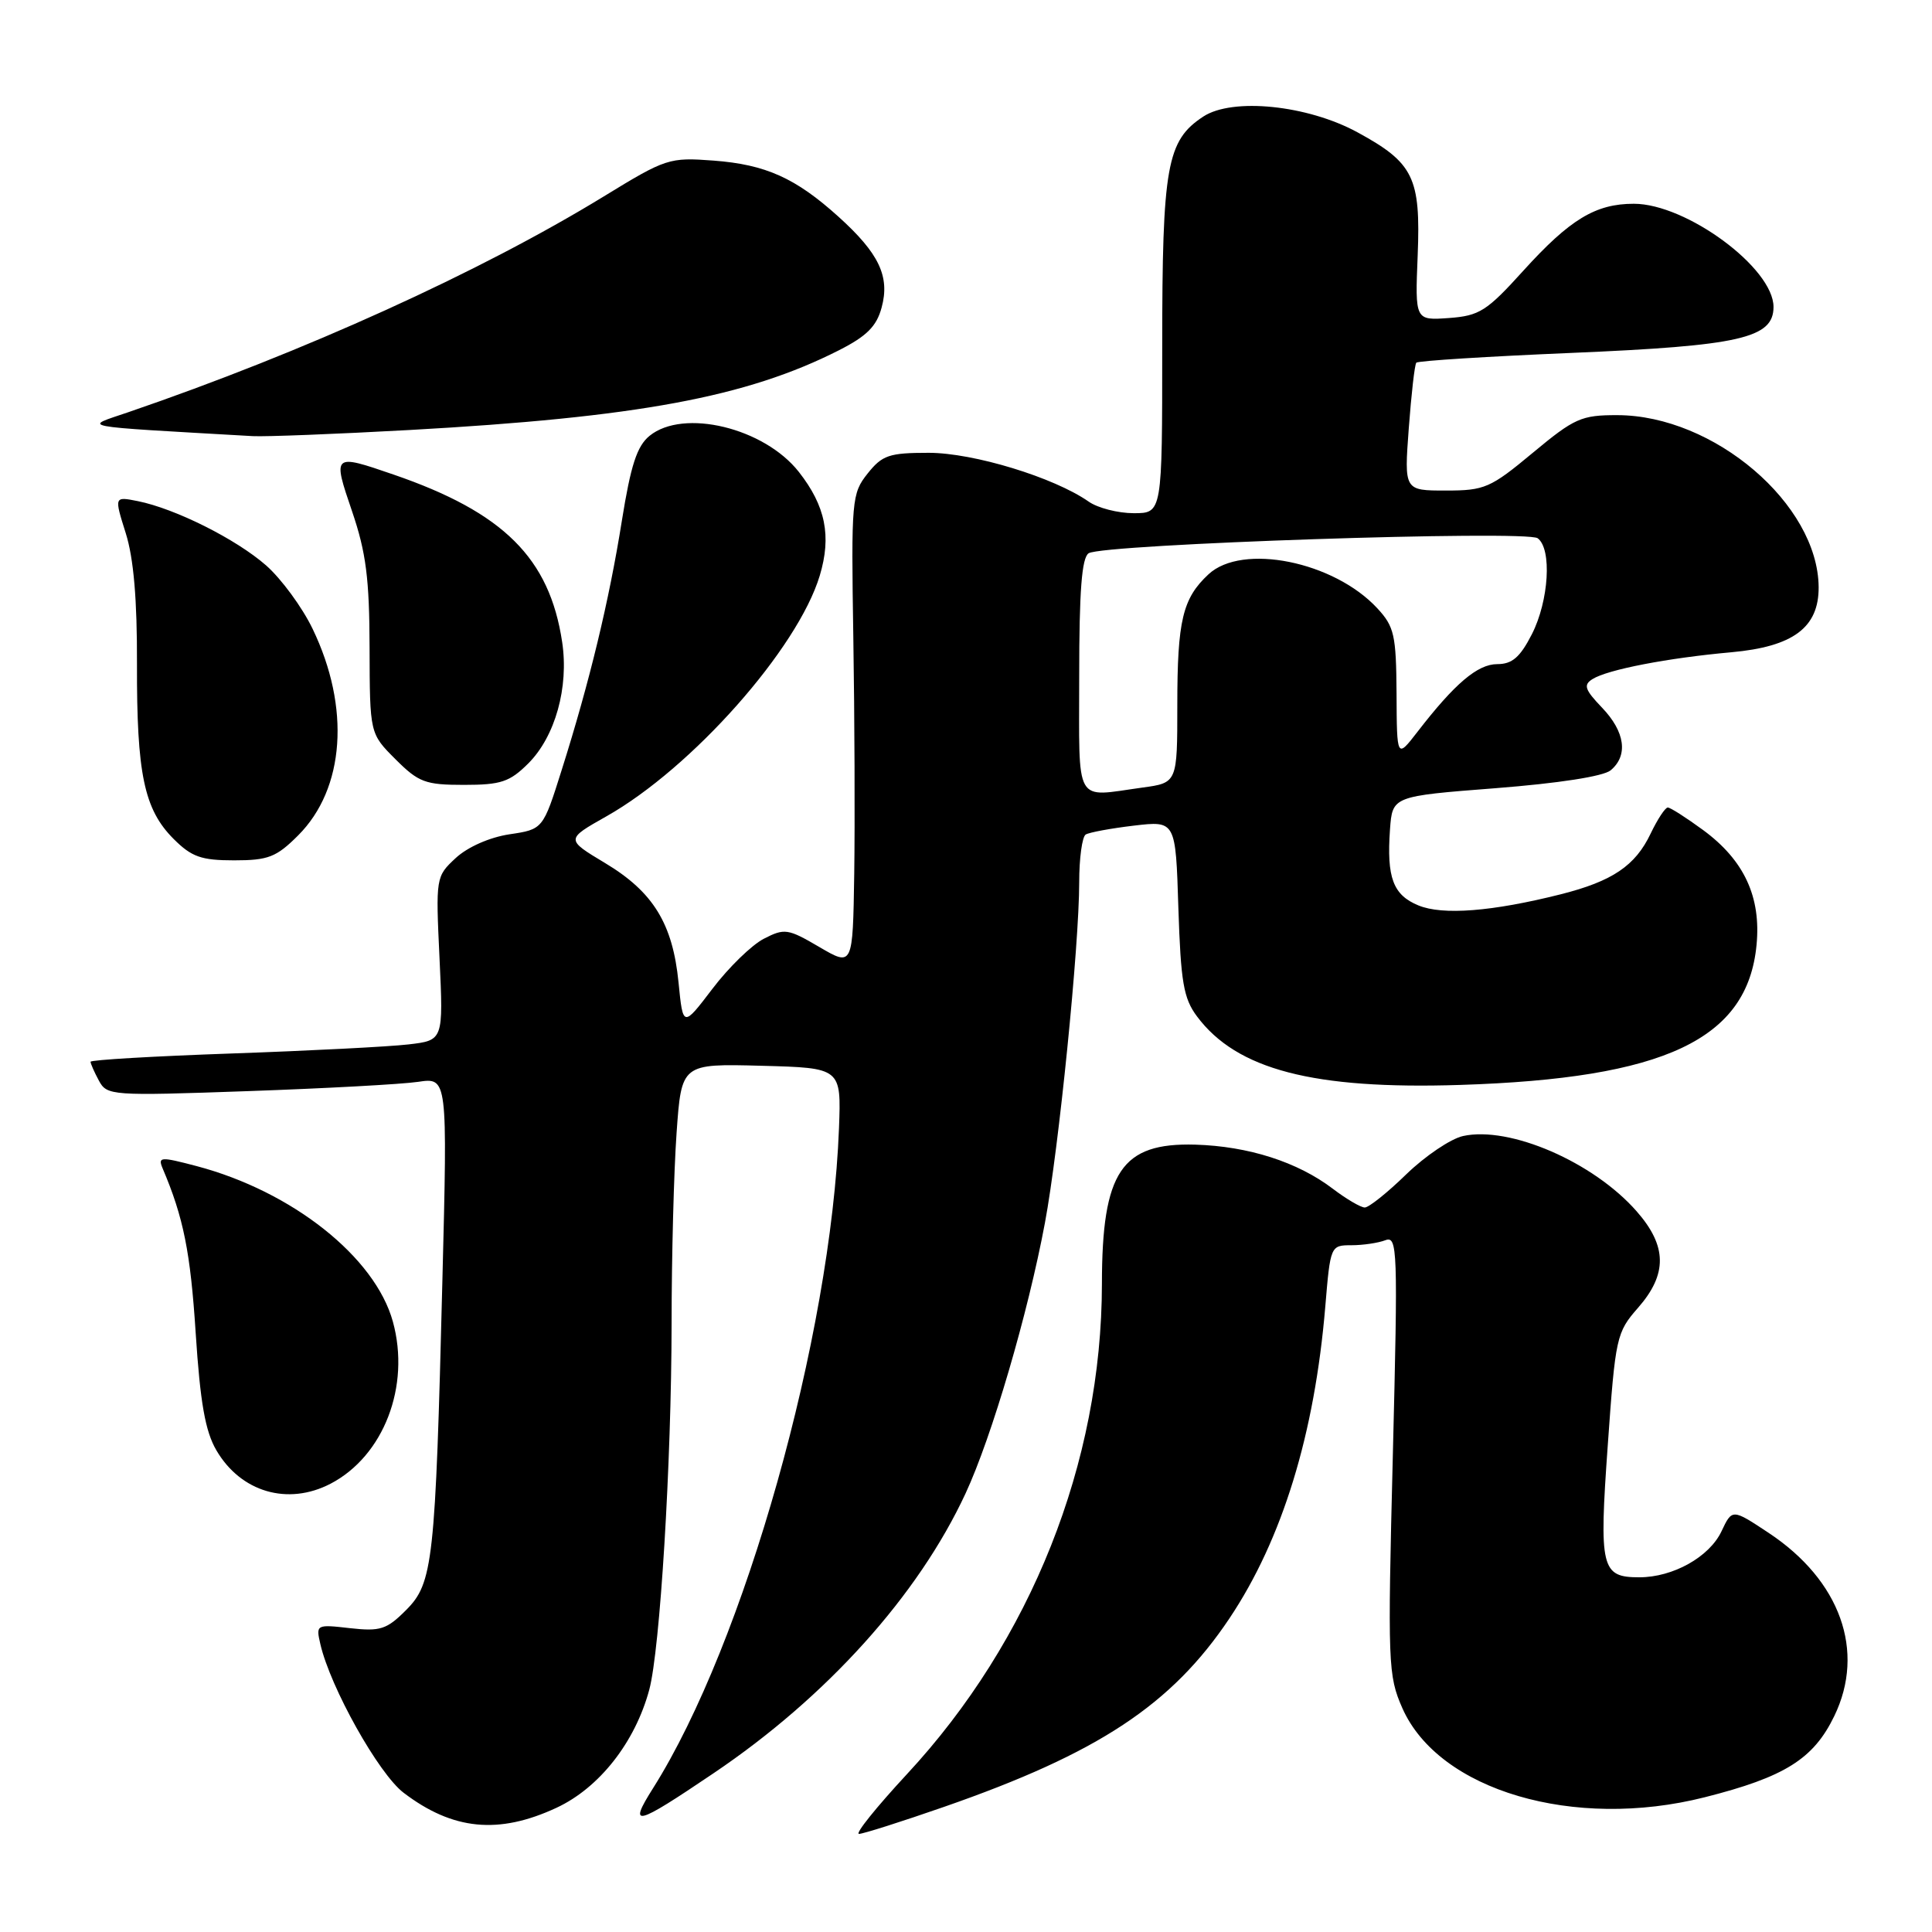 <?xml version="1.0" encoding="UTF-8" standalone="no"?>
<!DOCTYPE svg PUBLIC "-//W3C//DTD SVG 1.1//EN" "http://www.w3.org/Graphics/SVG/1.1/DTD/svg11.dtd" >
<svg xmlns="http://www.w3.org/2000/svg" xmlns:xlink="http://www.w3.org/1999/xlink" version="1.1" viewBox="0 0 256 256">
 <g >
 <path fill="currentColor"
d=" M 125.09 239.42 C 145.55 232.30 155.25 225.89 162.91 214.44 C 169.91 203.98 174.20 190.01 175.61 173.10 C 176.28 165.08 176.31 165.00 179.06 165.00 C 180.59 165.00 182.61 164.70 183.56 164.34 C 185.18 163.72 185.24 165.45 184.56 192.75 C 183.86 220.51 183.92 222.02 185.82 226.34 C 190.65 237.25 208.55 242.53 225.87 238.15 C 236.48 235.47 240.30 233.08 243.05 227.39 C 247.22 218.79 243.85 209.40 234.35 203.11 C 229.52 199.91 229.52 199.91 228.10 202.92 C 226.49 206.31 221.68 209.00 217.22 209.00 C 212.16 209.00 211.87 207.82 213.04 191.47 C 214.05 177.17 214.19 176.55 217.04 173.30 C 220.96 168.83 220.91 165.11 216.86 160.50 C 211.13 153.97 200.05 149.17 193.86 150.53 C 192.23 150.89 188.85 153.17 186.35 155.59 C 183.86 158.02 181.38 160.00 180.84 160.00 C 180.31 160.00 178.40 158.88 176.61 157.52 C 171.95 153.97 165.43 151.88 158.36 151.67 C 148.60 151.40 146.02 155.25 146.01 170.12 C 145.99 193.82 136.61 217.39 120.16 235.10 C 116.13 239.45 113.27 243.00 113.82 243.00 C 114.36 243.00 119.43 241.39 125.09 239.42 Z  M 73.74 239.54 C 79.41 236.90 84.15 230.87 86.03 223.90 C 87.46 218.57 88.97 193.88 88.99 175.40 C 88.99 166.55 89.29 155.17 89.65 150.12 C 90.30 140.94 90.30 140.94 100.89 141.22 C 111.47 141.50 111.47 141.50 111.17 149.50 C 110.11 177.08 98.66 217.74 86.53 236.95 C 83.20 242.23 84.13 242.00 94.54 234.97 C 109.56 224.84 121.67 211.39 127.94 197.89 C 131.42 190.40 136.22 174.03 138.46 162.03 C 140.30 152.20 143.00 125.31 143.00 116.90 C 143.00 113.72 143.39 110.88 143.86 110.58 C 144.34 110.29 147.21 109.76 150.25 109.40 C 155.78 108.75 155.78 108.75 156.14 120.31 C 156.46 130.13 156.82 132.29 158.61 134.68 C 163.87 141.73 174.02 144.38 193.44 143.76 C 220.61 142.90 231.55 137.73 232.75 125.22 C 233.37 118.85 231.11 113.99 225.69 110.00 C 223.44 108.35 221.33 107.00 220.99 107.00 C 220.65 107.00 219.63 108.55 218.72 110.45 C 216.69 114.72 213.65 116.77 206.80 118.50 C 197.71 120.79 191.15 121.30 187.94 119.97 C 184.59 118.59 183.73 116.29 184.18 109.92 C 184.50 105.50 184.50 105.50 198.17 104.44 C 206.51 103.79 212.46 102.87 213.42 102.07 C 215.77 100.11 215.34 96.96 212.27 93.76 C 209.98 91.37 209.78 90.75 211.02 89.98 C 213.02 88.72 221.02 87.18 229.39 86.43 C 237.61 85.69 241.01 83.15 240.98 77.80 C 240.90 66.81 227.11 55.03 214.30 55.01 C 209.53 55.00 208.62 55.41 203.10 60.00 C 197.49 64.67 196.72 65.00 191.58 65.00 C 186.06 65.00 186.06 65.00 186.67 56.75 C 187.01 52.21 187.45 48.30 187.67 48.06 C 187.88 47.81 197.15 47.23 208.28 46.76 C 230.55 45.82 235.00 44.81 235.00 40.67 C 235.00 35.52 223.46 27.00 216.49 27.00 C 211.42 27.00 208.02 29.06 201.85 35.87 C 197.00 41.23 196.04 41.84 191.99 42.14 C 187.50 42.46 187.50 42.46 187.85 33.84 C 188.26 23.52 187.31 21.58 179.87 17.53 C 173.24 13.92 163.32 12.91 159.45 15.44 C 154.60 18.62 154.00 21.97 154.00 45.97 C 154.00 68.00 154.00 68.00 150.22 68.00 C 148.14 68.00 145.46 67.31 144.26 66.47 C 139.67 63.26 129.00 60.00 123.05 60.00 C 117.81 60.00 116.90 60.31 114.96 62.75 C 112.86 65.39 112.78 66.23 113.07 84.50 C 113.24 94.95 113.29 109.03 113.19 115.79 C 113.00 128.08 113.00 128.08 108.56 125.48 C 104.40 123.04 103.95 122.98 101.21 124.39 C 99.60 125.22 96.54 128.20 94.40 131.02 C 90.50 136.14 90.50 136.14 89.91 130.19 C 89.14 122.39 86.56 118.19 80.18 114.36 C 74.95 111.22 74.95 111.22 80.35 108.17 C 91.69 101.77 105.70 85.96 108.62 76.28 C 110.20 71.03 109.39 67.04 105.85 62.53 C 101.25 56.68 90.56 54.10 86.07 57.75 C 84.40 59.11 83.58 61.64 82.40 69.00 C 80.71 79.63 78.13 90.32 74.43 102.02 C 71.95 109.89 71.95 109.89 67.50 110.55 C 64.87 110.95 61.97 112.23 60.39 113.69 C 57.75 116.14 57.73 116.25 58.24 127.00 C 58.75 137.85 58.75 137.85 54.13 138.39 C 51.58 138.69 41.06 139.23 30.75 139.59 C 20.44 139.95 12.00 140.44 12.00 140.69 C 12.00 140.93 12.49 142.05 13.10 143.18 C 14.17 145.18 14.72 145.22 32.85 144.58 C 43.11 144.22 53.25 143.67 55.40 143.35 C 59.30 142.77 59.30 142.77 58.62 169.64 C 57.69 207.03 57.38 209.77 53.80 213.35 C 51.24 215.92 50.38 216.19 46.37 215.74 C 41.90 215.23 41.85 215.26 42.45 217.86 C 43.78 223.62 50.18 235.04 53.48 237.55 C 59.99 242.51 66.07 243.11 73.74 239.54 Z  M 43.80 196.60 C 50.84 192.93 54.41 183.67 52.06 175.13 C 49.70 166.56 38.72 157.86 26.04 154.51 C 21.25 153.25 20.90 153.27 21.55 154.82 C 24.31 161.30 25.24 165.91 25.93 176.64 C 26.53 185.86 27.20 189.66 28.67 192.17 C 31.91 197.72 38.14 199.54 43.80 196.60 Z  M 39.51 110.69 C 45.70 104.50 46.45 93.74 41.42 83.32 C 40.05 80.47 37.27 76.69 35.26 74.92 C 31.28 71.43 23.23 67.40 18.25 66.40 C 15.13 65.78 15.13 65.78 16.66 70.64 C 17.71 73.97 18.18 79.44 18.15 88.00 C 18.11 102.54 19.09 107.24 23.00 111.16 C 25.39 113.55 26.67 114.00 31.02 114.00 C 35.55 114.00 36.62 113.58 39.51 110.69 Z  M 70.00 101.16 C 73.57 97.59 75.39 91.07 74.49 85.08 C 72.82 73.95 66.72 67.89 52.14 62.88 C 44.09 60.11 44.05 60.14 46.65 67.75 C 48.51 73.21 48.95 76.68 48.97 85.85 C 49.00 97.20 49.00 97.20 52.40 100.60 C 55.47 103.67 56.35 104.00 61.48 104.00 C 66.38 104.00 67.54 103.61 70.00 101.16 Z  M 54.23 56.98 C 84.47 55.30 98.91 52.62 111.13 46.43 C 114.84 44.55 116.15 43.25 116.82 40.75 C 117.94 36.64 116.48 33.57 111.12 28.73 C 105.43 23.59 101.46 21.80 94.55 21.28 C 88.68 20.84 88.24 20.98 80.00 26.03 C 63.59 36.07 40.30 46.64 17.00 54.62 C 10.98 56.68 9.64 56.42 33.50 57.79 C 35.15 57.88 44.48 57.52 54.23 56.98 Z  M 143.00 89.56 C 143.00 78.30 143.34 73.90 144.25 73.31 C 146.13 72.09 202.26 70.22 203.75 71.32 C 205.66 72.73 205.24 79.61 202.98 84.04 C 201.42 87.09 200.37 88.00 198.40 88.00 C 195.79 88.00 192.76 90.57 187.80 97.00 C 185.09 100.50 185.09 100.50 185.05 91.90 C 185.00 84.14 184.75 83.03 182.50 80.60 C 176.75 74.39 164.59 71.94 160.13 76.10 C 156.70 79.29 156.00 82.22 156.00 93.43 C 156.00 103.73 156.00 103.73 151.36 104.36 C 142.25 105.61 143.00 106.94 143.00 89.56 Z "/>
</g>
</svg>